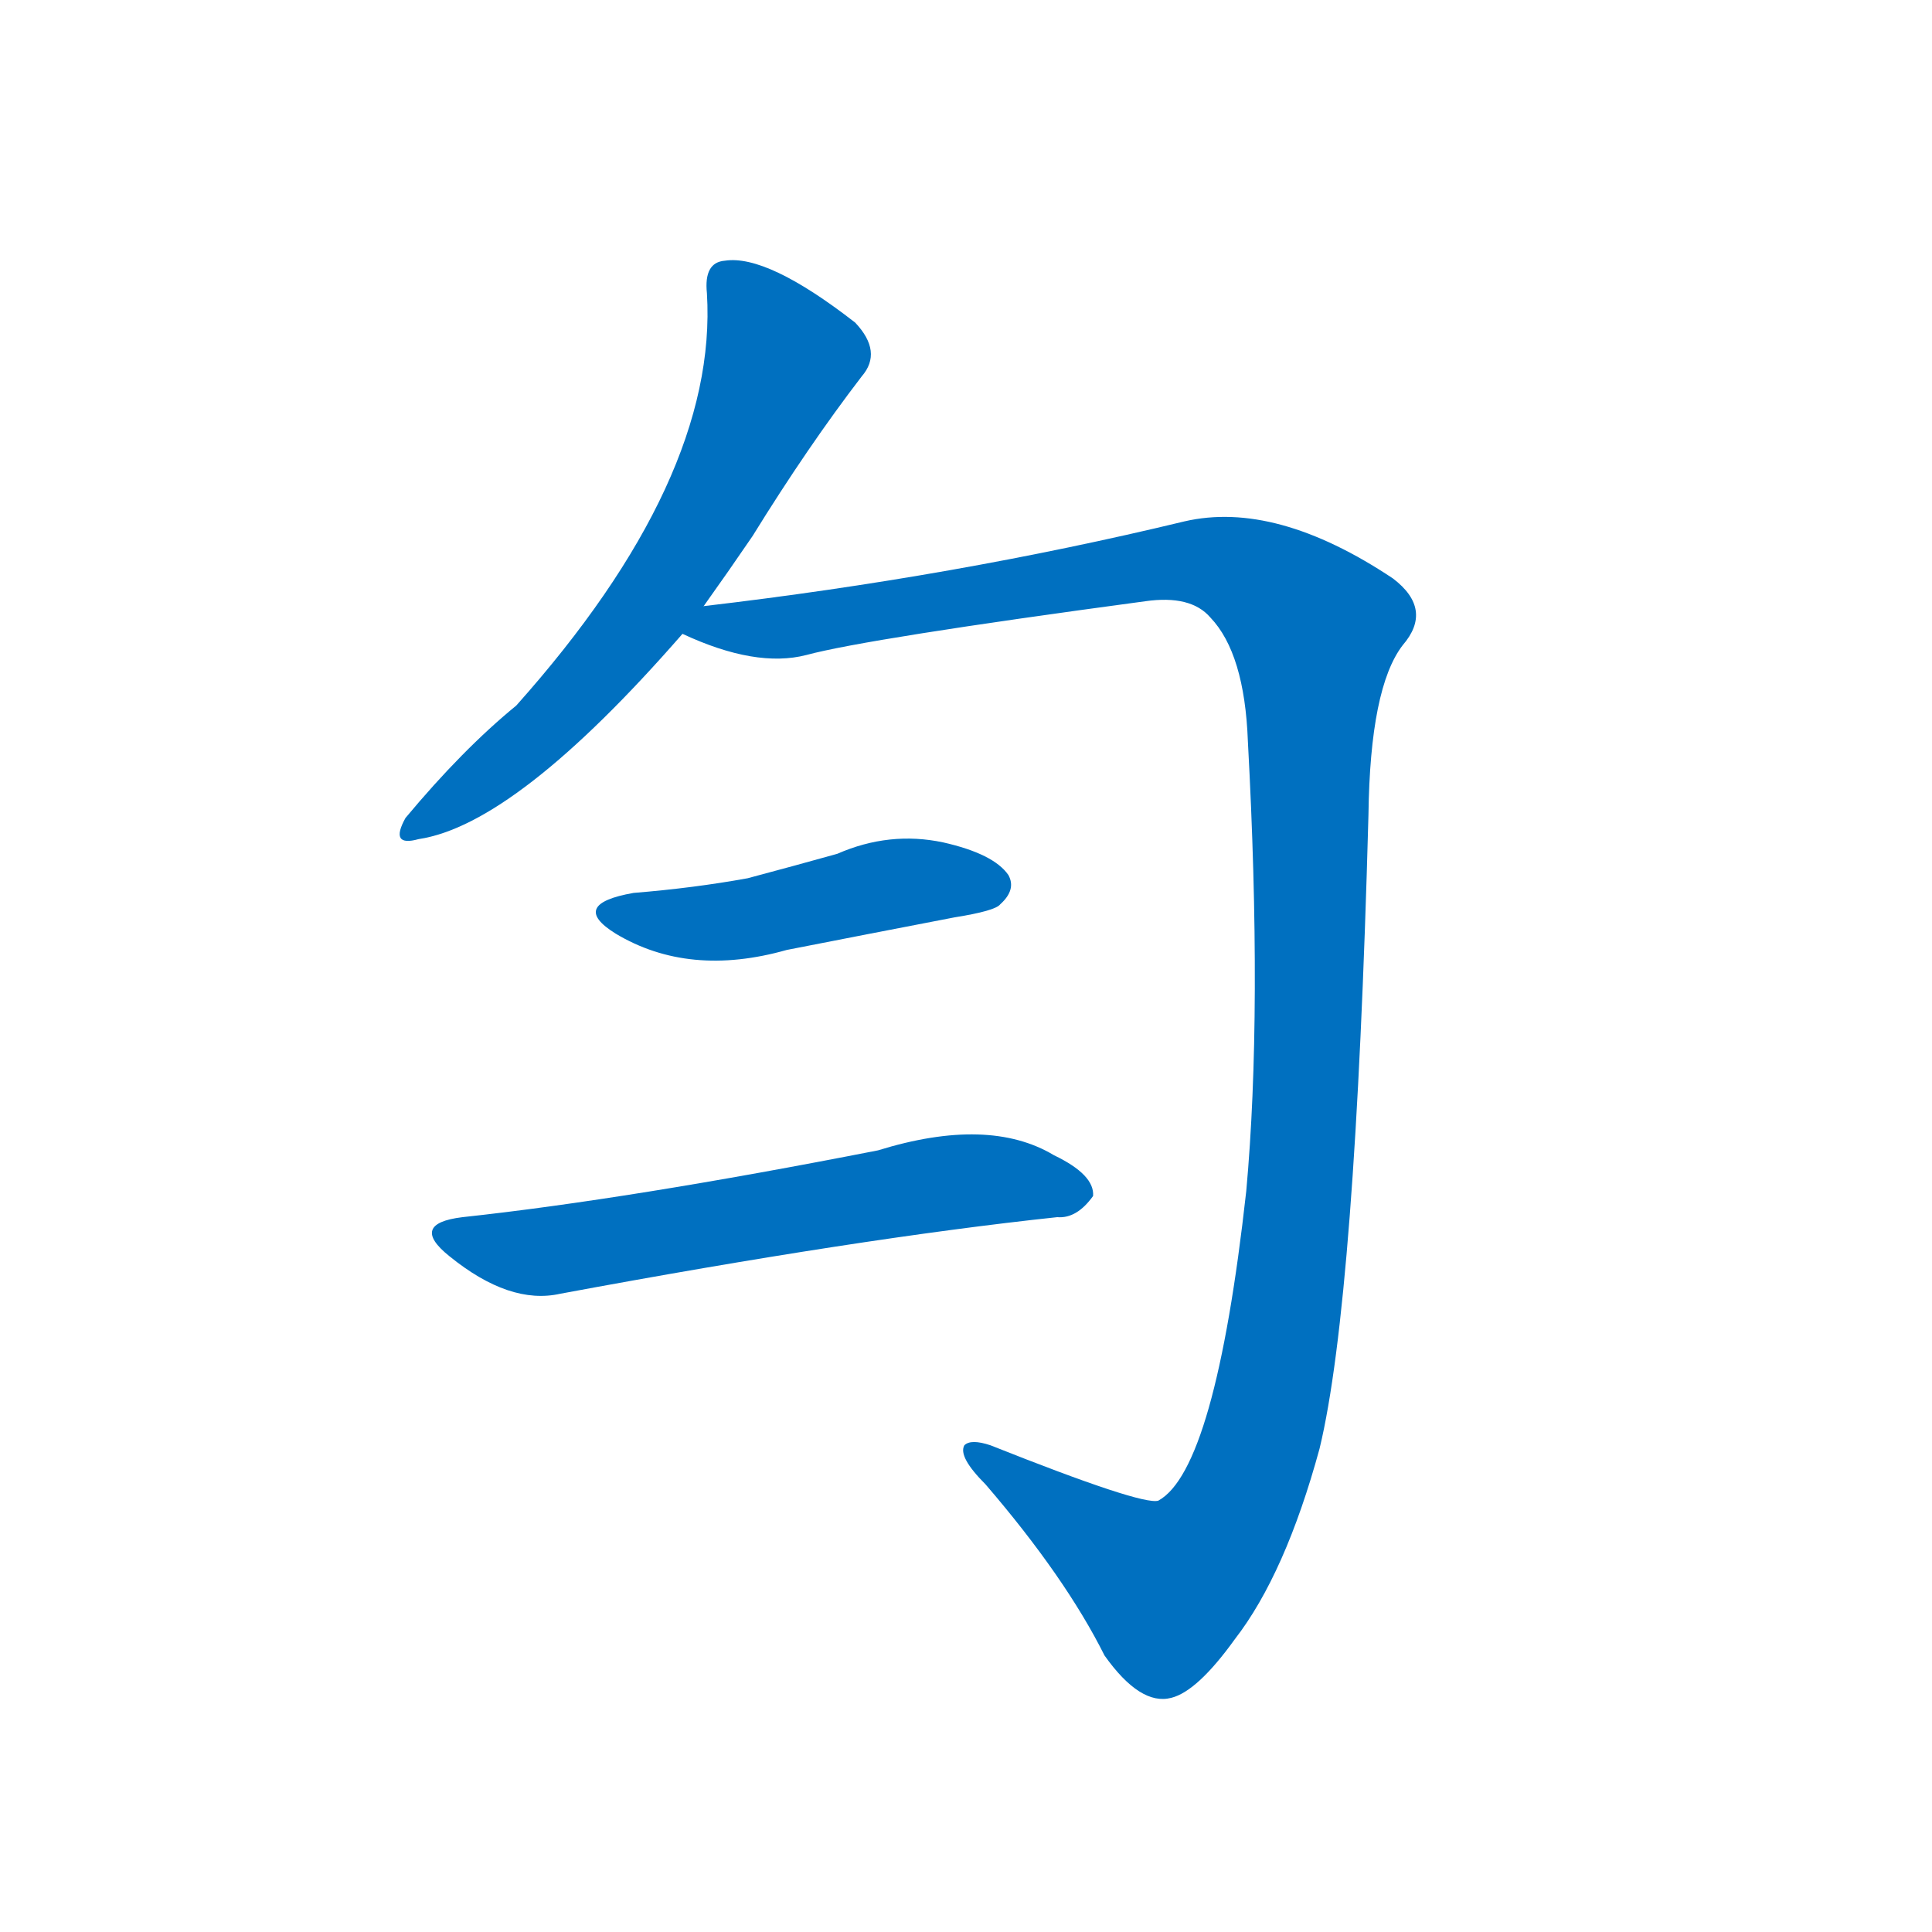 <svg width='83' height='83' >
                                <g transform="translate(3, 70) scale(0.07, -0.07)">
                                    <!-- 先将完整的字以灰色字体绘制完成，层级位于下面 -->
                                                                        <path d="M 389 628 Q 404 649 419 671 Q 453 726 486 769 Q 499 784 482 802 Q 428 844 402 840 Q 389 839 391 820 Q 398 706 274 567 Q 241 540 206 498 Q 196 480 214 485 Q 274 494 376 611 L 389 628 Z" style="fill: #0070C0;"></path>
                                                                        <path d="M 376 611 Q 421 590 452 598 Q 489 608 660 631 Q 688 635 700 621 Q 721 599 723 545 Q 732 379 722 269 Q 703 98 668 79 Q 658 76 565 113 Q 553 117 549 113 Q 545 106 562 89 Q 611 32 635 -16 Q 657 -47 676 -42 Q 692 -38 715 -6 Q 746 34 767 111 Q 789 202 797 500 Q 798 578 818 604 Q 837 626 812 645 Q 740 693 684 680 Q 543 646 389 628 C 359 624 348 621 376 611 Z" style="fill: #0070C0;"></path>
                                                                        <path d="M 346 452 Q 306 445 335 427 Q 380 400 440 417 Q 491 427 543 437 Q 568 441 571 445 Q 581 454 576 463 Q 567 476 536 483 Q 503 490 471 476 Q 446 469 416 461 Q 383 455 346 452 Z" style="fill: #0070C0;"></path>
                                                                        <path d="M 241 253 Q 208 249 233 229 Q 270 199 301 206 Q 484 240 606 253 Q 618 252 628 266 Q 629 279 604 291 Q 564 315 496 294 Q 343 264 241 253 Z" style="fill: #0070C0;"></path>
                                    
                                    
                                                                                                                                                                                                                                                                                                                                                                                            </g>
                            </svg>